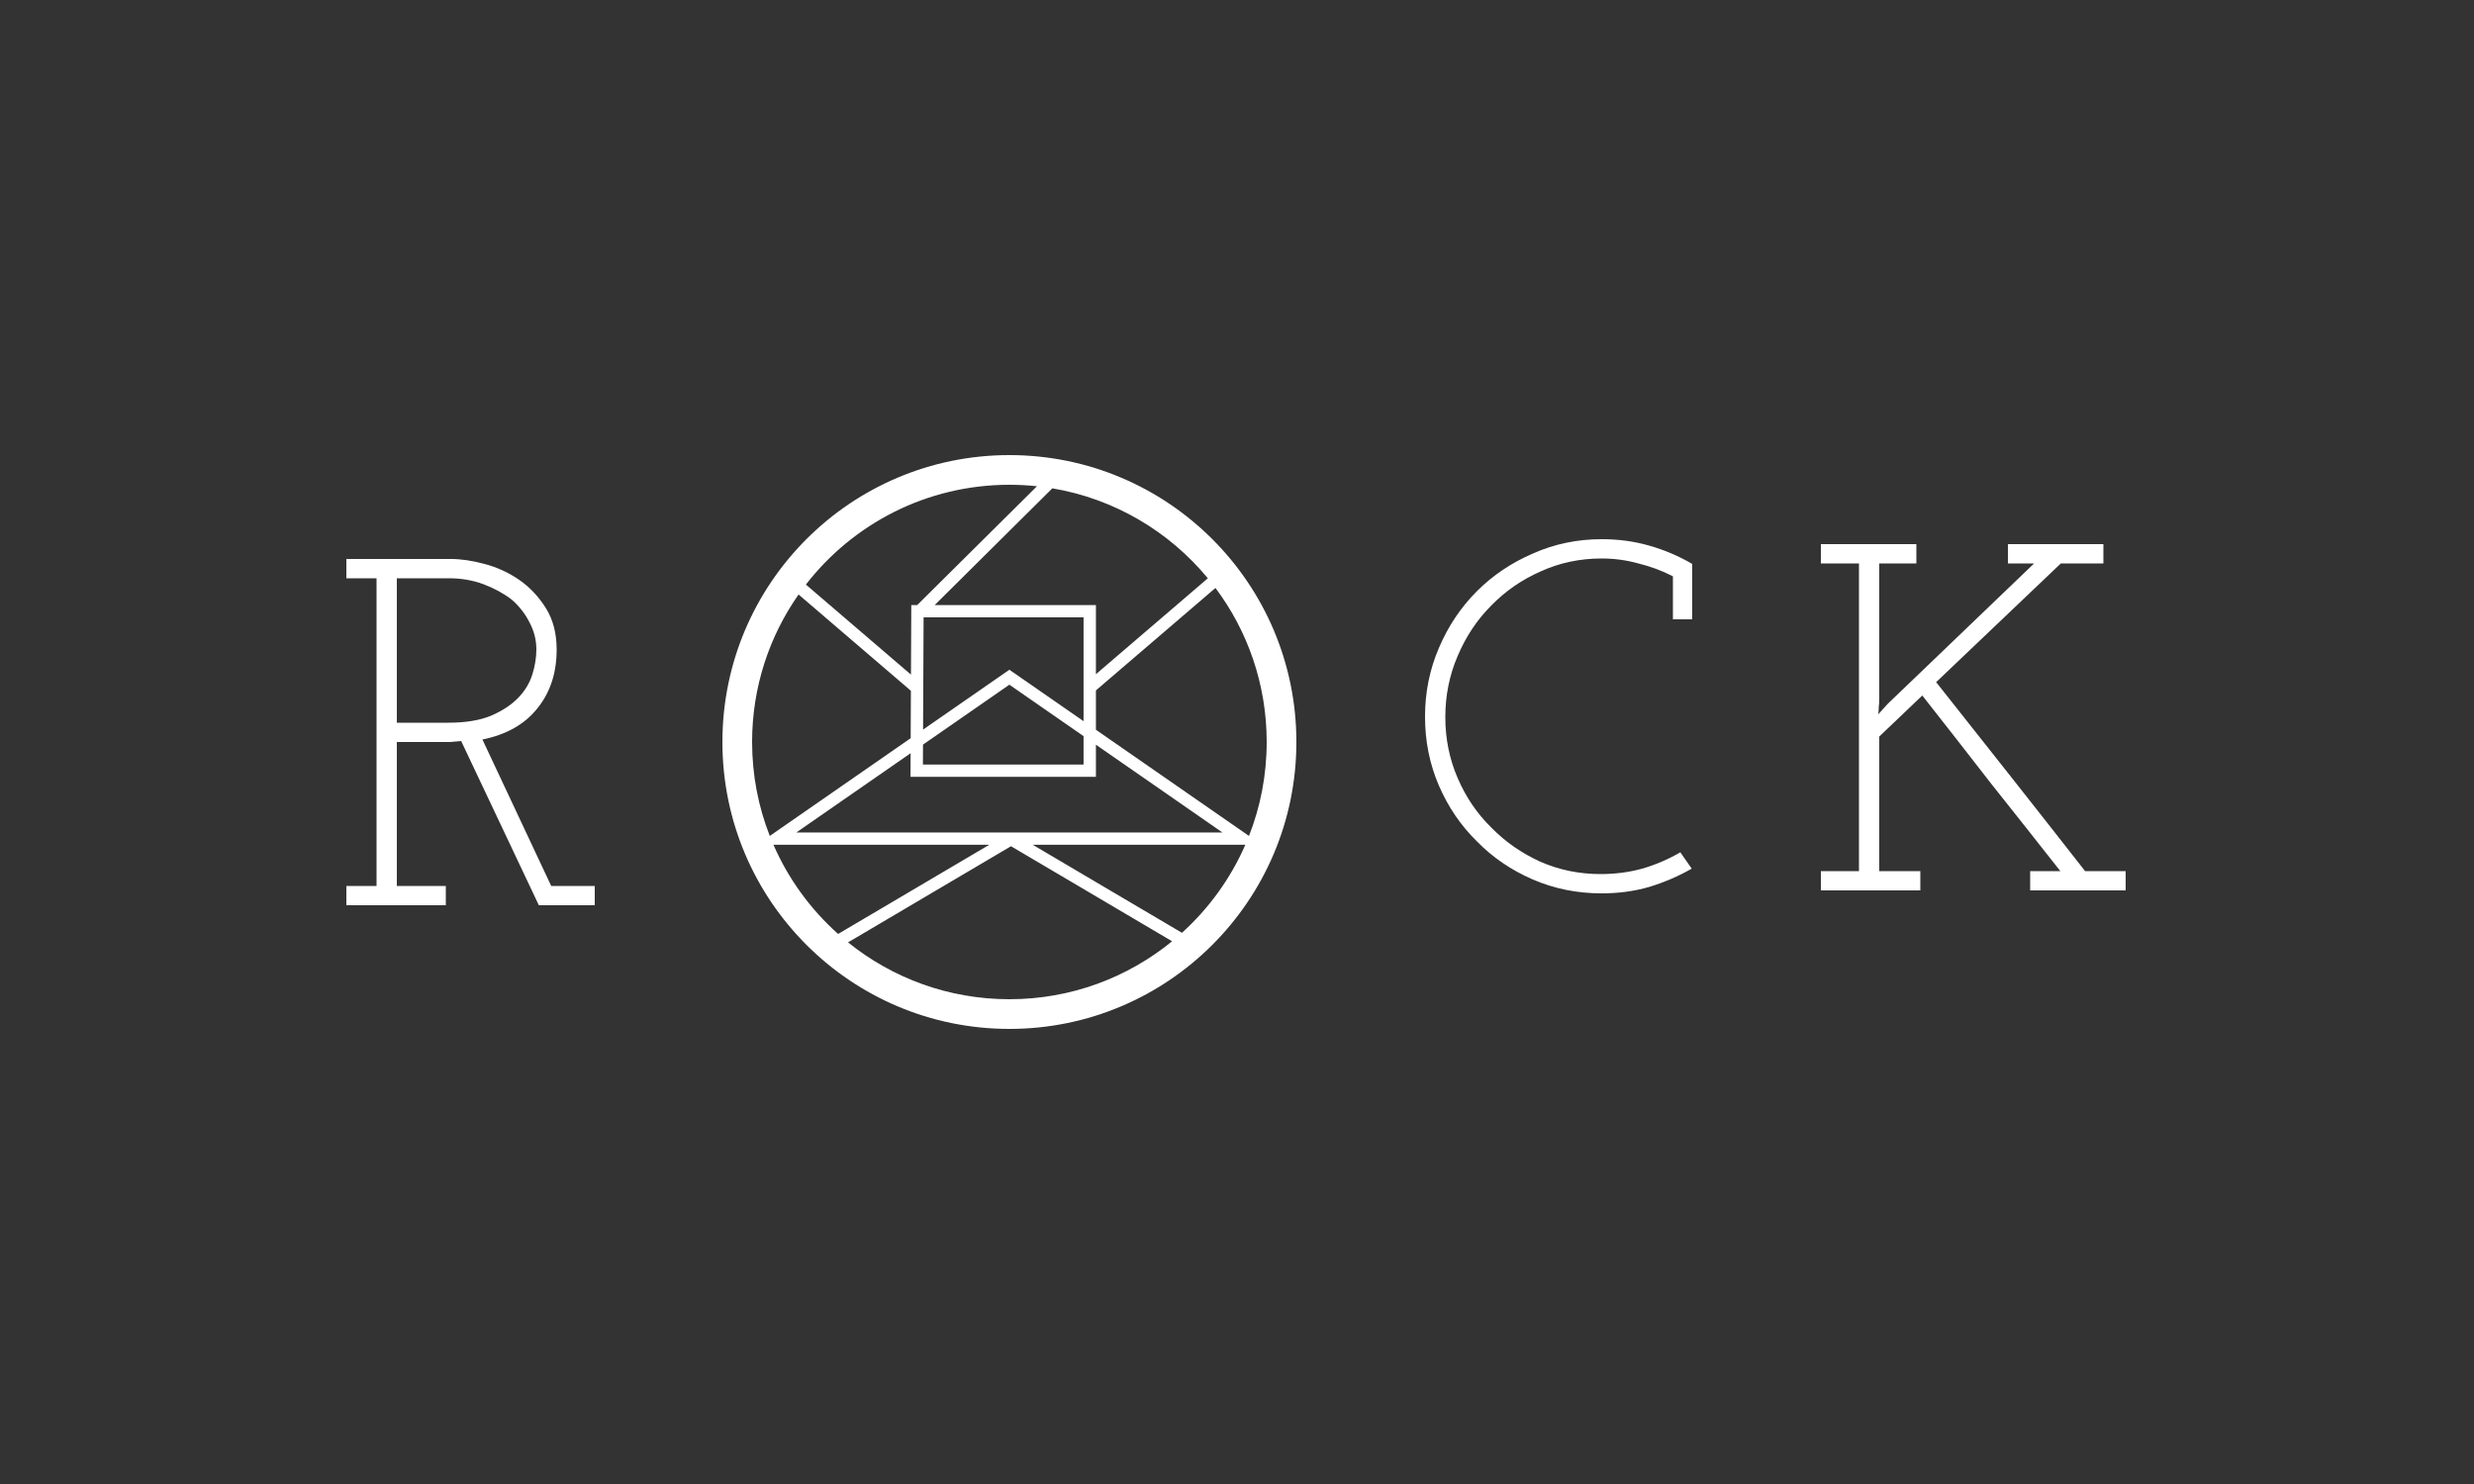 <svg width="500" height="300" viewBox="0 0 500 300" fill="none" xmlns="http://www.w3.org/2000/svg">
<rect x="0" y="0" width="500" height="300" fill="#333333" stroke="none"/>
<path fill-rule="evenodd" clip-rule="evenodd" d="M204 98C187.27 98 172.386 105.9 162.874 118.174L184.108 136.378L184.173 122.32H185.367L209.572 98.295C207.741 98.1 205.882 98 204 98ZM152 150C152 138.906 155.474 128.624 161.394 120.181L184.093 139.641L184.049 149.232L156.574 168.296L155.576 168.988C153.268 163.106 152 156.701 152 150ZM169.384 188.805C163.824 183.842 159.338 177.701 156.316 170.776H157.36H199.937L169.384 188.805ZM204 202C191.652 202 180.309 197.696 171.39 190.506L204.326 171.07L236.885 190.283C227.924 197.607 216.475 202 204 202ZM251.684 170.776C248.709 177.594 244.315 183.651 238.874 188.572L208.715 170.776H250.64H251.684ZM256 150C256 156.701 254.732 163.106 252.424 168.988L251.426 168.296L221.487 147.523V139.573L245.648 118.859C252.149 127.54 256 138.32 256 150ZM212.597 98.707C225.218 100.807 236.301 107.452 244.109 116.903L221.487 136.296V124.8V122.32H218.989H188.9L212.643 98.753L212.597 98.707ZM146 150C146 117.967 171.967 92 204 92C236.033 92 262 117.967 262 150C262 182.033 236.033 208 204 208C171.967 208 146 182.033 146 150ZM218.989 138.438V124.8H186.66L186.555 147.494L204 135.39L218.989 145.789V138.438ZM221.487 150.548L247.066 168.296H160.934L184.035 152.268L184.025 154.556L184.013 157.036H186.512H218.989H221.487V154.556V150.548ZM218.989 148.815V154.556H186.523L186.541 150.529L204 138.415L218.989 148.815ZM368 180H388.1V176.1H379.8V148.9L388.5 140.6C393.167 146.533 397.8 152.467 402.4 158.4C407.067 164.267 411.733 170.167 416.4 176.1H410.3V180H429.6V176.1H421.4C416.4 169.7 411.4 163.333 406.4 157C401.4 150.667 396.367 144.3 391.3 137.9L416.5 113.9H425.1V110H405.8V113.9H411.1L381.5 142.3L379.6 144.4C379.667 143.867 379.7 143.367 379.7 142.9C379.767 142.433 379.8 141.933 379.8 141.4V113.9H387.3V110H368V113.9H375.7V176.1H368V180ZM341.9 175.6C339.233 177.133 336.367 178.367 333.3 179.3C330.3 180.167 327.1 180.6 323.7 180.6C318.767 180.6 314.133 179.667 309.8 177.8C305.467 175.933 301.7 173.367 298.5 170.1C295.233 166.9 292.667 163.133 290.8 158.8C288.933 154.467 288 149.833 288 144.9C288 139.967 288.933 135.333 290.8 131C292.667 126.6 295.233 122.767 298.5 119.5C301.7 116.3 305.467 113.767 309.8 111.9C314.133 109.967 318.767 109 323.7 109C327.1 109 330.3 109.433 333.3 110.3C336.367 111.167 339.267 112.4 342 114V125.2H338.1V116.5C335.9 115.367 333.567 114.5 331.1 113.9C328.7 113.233 326.233 112.9 323.7 112.9C319.3 112.9 315.2 113.767 311.4 115.5C307.6 117.167 304.267 119.467 301.4 122.4C298.533 125.267 296.267 128.667 294.6 132.6C292.933 136.467 292.1 140.6 292.1 145C292.1 149.333 292.933 153.433 294.6 157.3C296.267 161.167 298.533 164.5 301.4 167.3C304.2 170.167 307.5 172.467 311.3 174.2C315.1 175.867 319.167 176.7 323.5 176.7C326.433 176.7 329.233 176.333 331.9 175.6C334.633 174.8 337.2 173.7 339.6 172.3L341.9 175.6ZM70 183H90.1V179.1H80.2V150H88.6H90.9C91.633 149.933 92.4 149.867 93.2 149.8L108.9 183H120.2V179.1H111.4L97.5 149.5C102.367 148.5 106.067 146.4 108.6 143.2C111.2 140 112.5 136.033 112.5 131.3C112.5 128.033 111.767 125.233 110.3 122.9C108.833 120.567 107.033 118.667 104.9 117.2C102.767 115.733 100.433 114.667 97.9 114C95.433 113.333 93.167 113 91.1 113H70V116.9H76.1V179.1H70V183ZM80.2 146.1V116.9H90.7C93.233 116.9 95.567 117.3 97.7 118.1C99.833 118.9 101.733 119.933 103.4 121.2C104.933 122.533 106.133 124.067 107 125.8C107.933 127.533 108.4 129.367 108.4 131.3C108.4 132.9 108.133 134.567 107.6 136.3C107.067 138.033 106.133 139.6 104.8 141C103.4 142.467 101.533 143.7 99.2 144.7C96.933 145.633 94.067 146.1 90.6 146.1H80.2Z" fill="white"/>
</svg>
